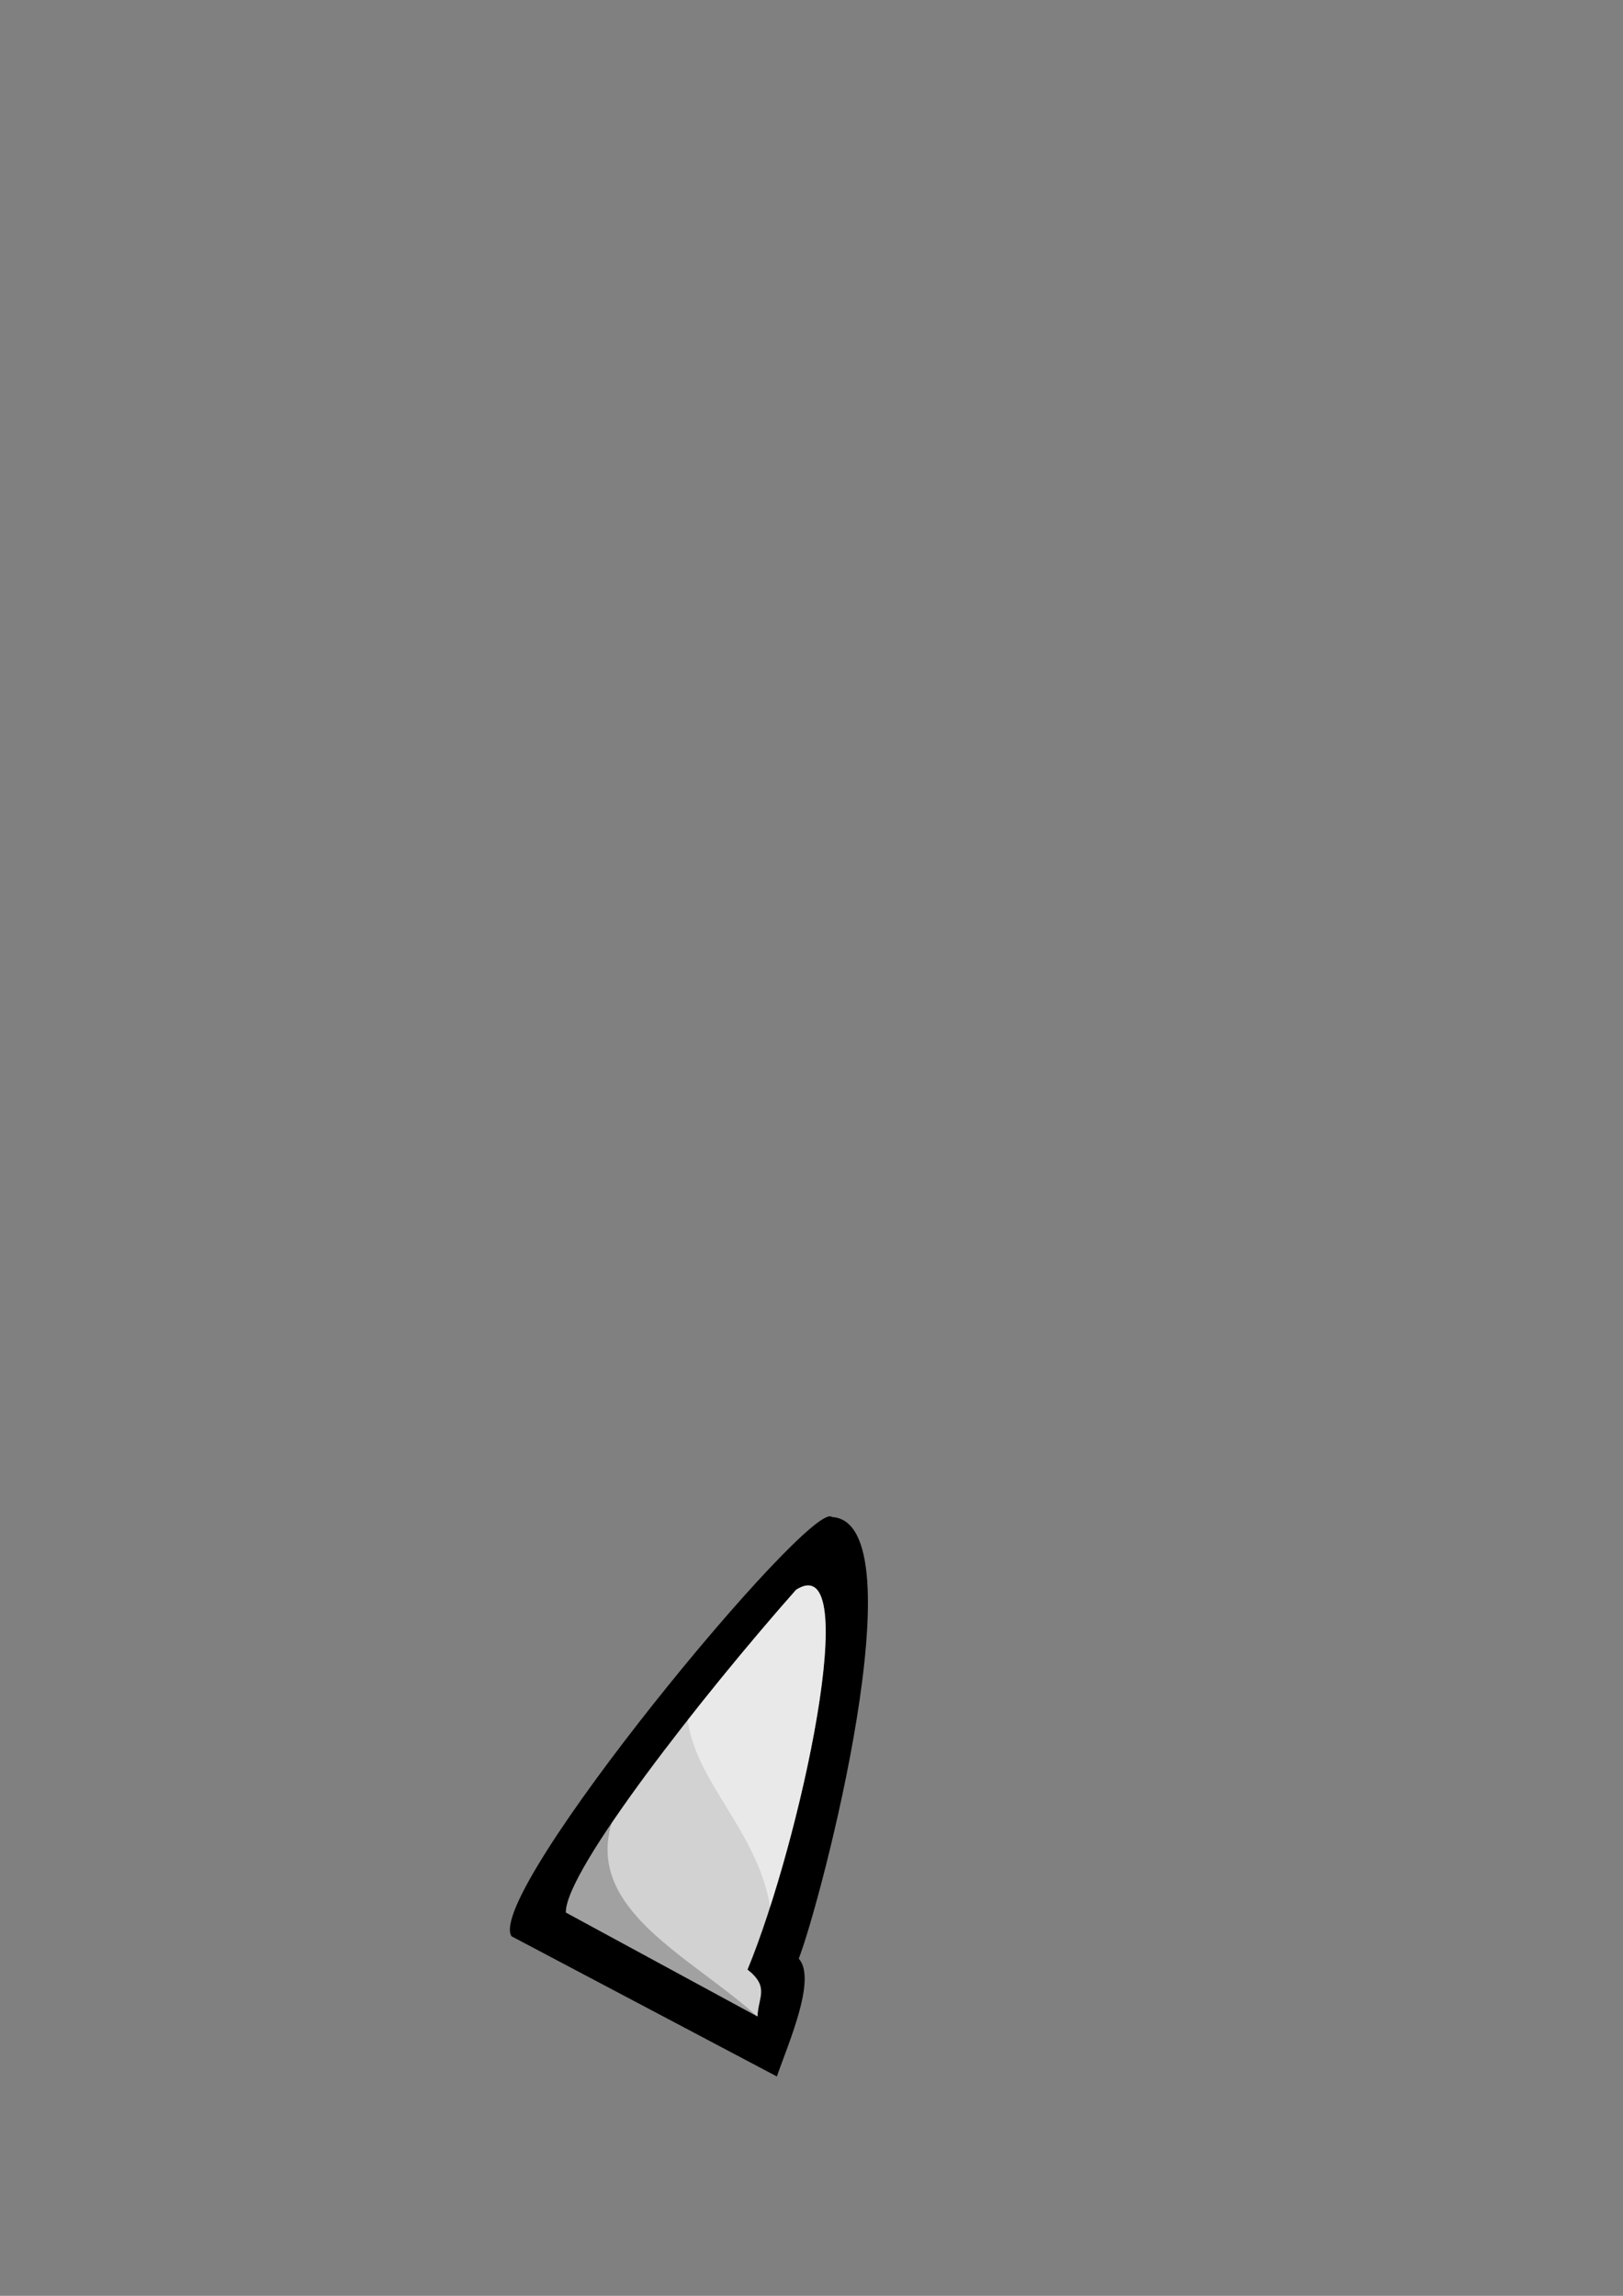 <?xml version="1.0" encoding="UTF-8" standalone="no"?>
<!-- Created with Inkscape (http://www.inkscape.org/) -->

<svg
   width="210mm"
   height="297mm"
   viewBox="0 0 210 297"
   version="1.1"
   id="svg5"
   inkscape:version="1.2.2 (732a01da63, 2022-12-09)"
   sodipodi:docname="f_jl.svg"
   xml:space="preserve"
   inkscape:export-filename="teknos.png"
   inkscape:export-xdpi="96"
   inkscape:export-ydpi="96"
   xmlns:inkscape="http://www.inkscape.org/namespaces/inkscape"
   xmlns:sodipodi="http://sodipodi.sourceforge.net/DTD/sodipodi-0.dtd"
   xmlns="http://www.w3.org/2000/svg"
   xmlns:svg="http://www.w3.org/2000/svg"><rect x="0" y="0" width="210" height="297" fill="#808080" stroke="none"/><sodipodi:namedview
     id="namedview7"
     pagecolor="#ffffff"
     bordercolor="#000000"
     borderopacity="0.25"
     inkscape:showpageshadow="2"
     inkscape:pageopacity="0.0"
     inkscape:pagecheckerboard="0"
     inkscape:deskcolor="#d1d1d1"
     inkscape:document-units="mm"
     showgrid="false"
     inkscape:zoom="0.70199216"
     inkscape:cx="522.0856"
     inkscape:cy="566.9579"
     inkscape:window-width="1920"
     inkscape:window-height="986"
     inkscape:window-x="-11"
     inkscape:window-y="-11"
     inkscape:window-maximized="1"
     inkscape:current-layer="layer1" /><defs
     id="defs2"><clipPath
       clipPathUnits="userSpaceOnUse"
       id="clipPath984"><g
         id="g988"><g
           inkscape:label="Clip"
           id="use986"
           clip-path="url(#clipPath984)"><path
             id="path990"
             style="fill:#000000;fill-opacity:1;stroke-width:2.048;paint-order:stroke fill markers"
             d="m 133.716,53.658 c -3.756,0.026 -7.835,0.56 -12.225,1.69 -27.459,8.223 -11.106,55.632 -24.837,61.408 l 0.407,4.479 c 1.367,6.411 5.517,10 15.329,9.004 16.902,-18.554 45.071,-23.72 51.131,-40.502 4.024,-17.446 -6.854,-36.239 -29.806,-36.079 z M 100.322,155.065 l -0.162,0.259 0.042,0.46 c 0.038,-0.242 0.079,-0.481 0.12,-0.72 z" /></g></g></clipPath></defs><g
     inkscape:label="Réteg 1"
     inkscape:groupmode="layer"
     id="layer1"><g
       id="g4179"><path
         style="fill:#000000;fill-opacity:1;stroke:none;stroke-width:1.103;stroke-dasharray:none;stroke-opacity:1;paint-order:stroke fill markers"
         d="m 107.641,196.251 c -2.613,-2.528 -44.991,48.742 -41.456,54.238 l 34.337,18.136 c 1.428,-4.182 5.206,-12.62 2.826,-15.243 2.81,-7.141 15.759,-56.515 4.293,-57.13 z"
         id="path24245"
         sodipodi:nodetypes="ccccc" /><path
         style="fill:#d2d2d2;fill-opacity:1;stroke:none;stroke-width:0.96;stroke-dasharray:none;stroke-opacity:1;paint-order:stroke fill markers"
         d="M 103.009,205.658 C 91.075,219.139 73.076,242.051 73.221,247.418 L 98.013,260.864 c 0.111,-2.545 1.571,-3.812 -1.286,-6.065 6.75,-16.328 15.143,-54.762 6.282,-49.141 z"
         id="path24247"
         sodipodi:nodetypes="ccccc" /><path
         id="path24249"
         style="fill:#000000;fill-opacity:0.233;stroke:none;stroke-width:0.96;stroke-dasharray:none;stroke-opacity:1;paint-order:stroke fill markers"
         d="m 97.923,260.814 c -0.069,-0.062 -0.137,-0.125 -0.206,-0.187 -0.159,-0.142 -0.319,-0.284 -0.482,-0.425 -0.325,-0.282 -0.657,-0.562 -0.994,-0.841 -0.337,-0.279 -0.679,-0.556 -1.025,-0.832 -0.346,-0.276 -0.697,-0.549 -1.05,-0.823 -0.354,-0.273 -0.71,-0.546 -1.069,-0.818 -0.358,-0.272 -0.718,-0.543 -1.079,-0.814 -0.722,-0.542 -1.447,-1.084 -2.165,-1.627 -0.359,-0.272 -0.716,-0.543 -1.071,-0.816 -0.355,-0.273 -0.707,-0.547 -1.055,-0.822 -0.348,-0.275 -0.691,-0.552 -1.03,-0.83 -0.339,-0.278 -0.673,-0.557 -1,-0.839 -0.164,-0.141 -0.326,-0.282 -0.486,-0.424 -0.161,-0.142 -0.319,-0.284 -0.476,-0.427 -0.157,-0.143 -0.312,-0.286 -0.465,-0.43 -0.153,-0.144 -0.304,-0.289 -0.453,-0.434 -0.149,-0.145 -0.295,-0.291 -0.44,-0.438 -0.144,-0.147 -0.287,-0.294 -0.427,-0.442 -0.14,-0.148 -0.277,-0.297 -0.411,-0.446 -0.135,-0.15 -0.268,-0.3 -0.397,-0.452 -0.129,-0.151 -0.256,-0.303 -0.379,-0.456 -0.124,-0.153 -0.245,-0.307 -0.363,-0.461 -0.118,-0.155 -0.233,-0.311 -0.345,-0.467 -0.112,-0.157 -0.22,-0.315 -0.325,-0.473 -0.105,-0.159 -0.208,-0.318 -0.306,-0.479 -0.099,-0.161 -0.194,-0.322 -0.286,-0.485 -0.092,-0.163 -0.18,-0.327 -0.264,-0.492 -0.084,-0.165 -0.164,-0.332 -0.241,-0.499 -0.077,-0.168 -0.149,-0.337 -0.218,-0.506 -0.069,-0.17 -0.133,-0.341 -0.194,-0.514 -0.06,-0.172 -0.117,-0.345 -0.168,-0.521 -0.052,-0.175 -0.099,-0.352 -0.143,-0.53 -0.043,-0.178 -0.083,-0.357 -0.117,-0.537 -0.034,-0.181 -0.063,-0.363 -0.088,-0.547 -0.025,-0.184 -0.045,-0.369 -0.06,-0.555 -0.015,-0.186 -0.026,-0.375 -0.031,-0.564 -0.005,-0.19 -0.005,-0.38 -3.25e-4,-0.573 0.005,-0.193 0.015,-0.387 0.031,-0.583 0.016,-0.196 0.036,-0.393 0.063,-0.593 0.026,-0.199 0.059,-0.401 0.096,-0.603 0.037,-0.203 0.08,-0.407 0.129,-0.613 0.049,-0.206 0.104,-0.414 0.164,-0.623 0.012,-0.042 0.027,-0.086 0.04,-0.128 -3.602,5.32 -5.967,9.615 -5.914,11.573 z" /><path
         id="path24251"
         style="fill:#ffffff;fill-opacity:0.516;stroke:none;stroke-width:0.96;stroke-dasharray:none;stroke-opacity:1;paint-order:stroke fill markers"
         d="m 88.987,222.506 c 0.025,0.199 0.054,0.396 0.088,0.593 0.035,0.208 0.075,0.415 0.119,0.621 0.044,0.206 0.093,0.412 0.146,0.616 0.053,0.204 0.109,0.408 0.17,0.61 0.061,0.203 0.125,0.404 0.193,0.605 0.068,0.201 0.14,0.401 0.215,0.601 0.075,0.2 0.154,0.399 0.235,0.598 0.082,0.199 0.166,0.397 0.253,0.594 0.088,0.198 0.178,0.395 0.272,0.592 0.093,0.197 0.189,0.394 0.287,0.59 0.098,0.196 0.199,0.392 0.301,0.588 0.103,0.196 0.208,0.392 0.315,0.588 0.107,0.196 0.216,0.392 0.326,0.588 0.221,0.391 0.449,0.783 0.682,1.175 0.233,0.392 0.47,0.786 0.71,1.181 0.481,0.79 0.973,1.587 1.462,2.396 0.244,0.404 0.487,0.811 0.728,1.223 0.12,0.206 0.241,0.412 0.359,0.62 0.119,0.208 0.237,0.416 0.353,0.626 0.116,0.21 0.231,0.421 0.345,0.633 0.114,0.212 0.227,0.425 0.338,0.64 0.111,0.215 0.219,0.431 0.327,0.648 0.107,0.218 0.213,0.437 0.316,0.657 0.103,0.22 0.204,0.442 0.303,0.665 0.099,0.224 0.195,0.449 0.288,0.676 0.094,0.227 0.185,0.455 0.273,0.685 0.088,0.23 0.173,0.463 0.255,0.697 0.082,0.234 0.161,0.469 0.237,0.707 0.076,0.238 0.147,0.477 0.216,0.719 0.069,0.242 0.134,0.486 0.195,0.732 0.061,0.246 0.118,0.494 0.172,0.745 0.053,0.25 0.103,0.503 0.148,0.758 0.012,0.07 0.021,0.142 0.033,0.213 5.865,-18.251 10.966,-45.853 3.363,-41.029 -4.268,4.821 -9.31,10.848 -14.022,16.848 z" /></g></g></svg>
